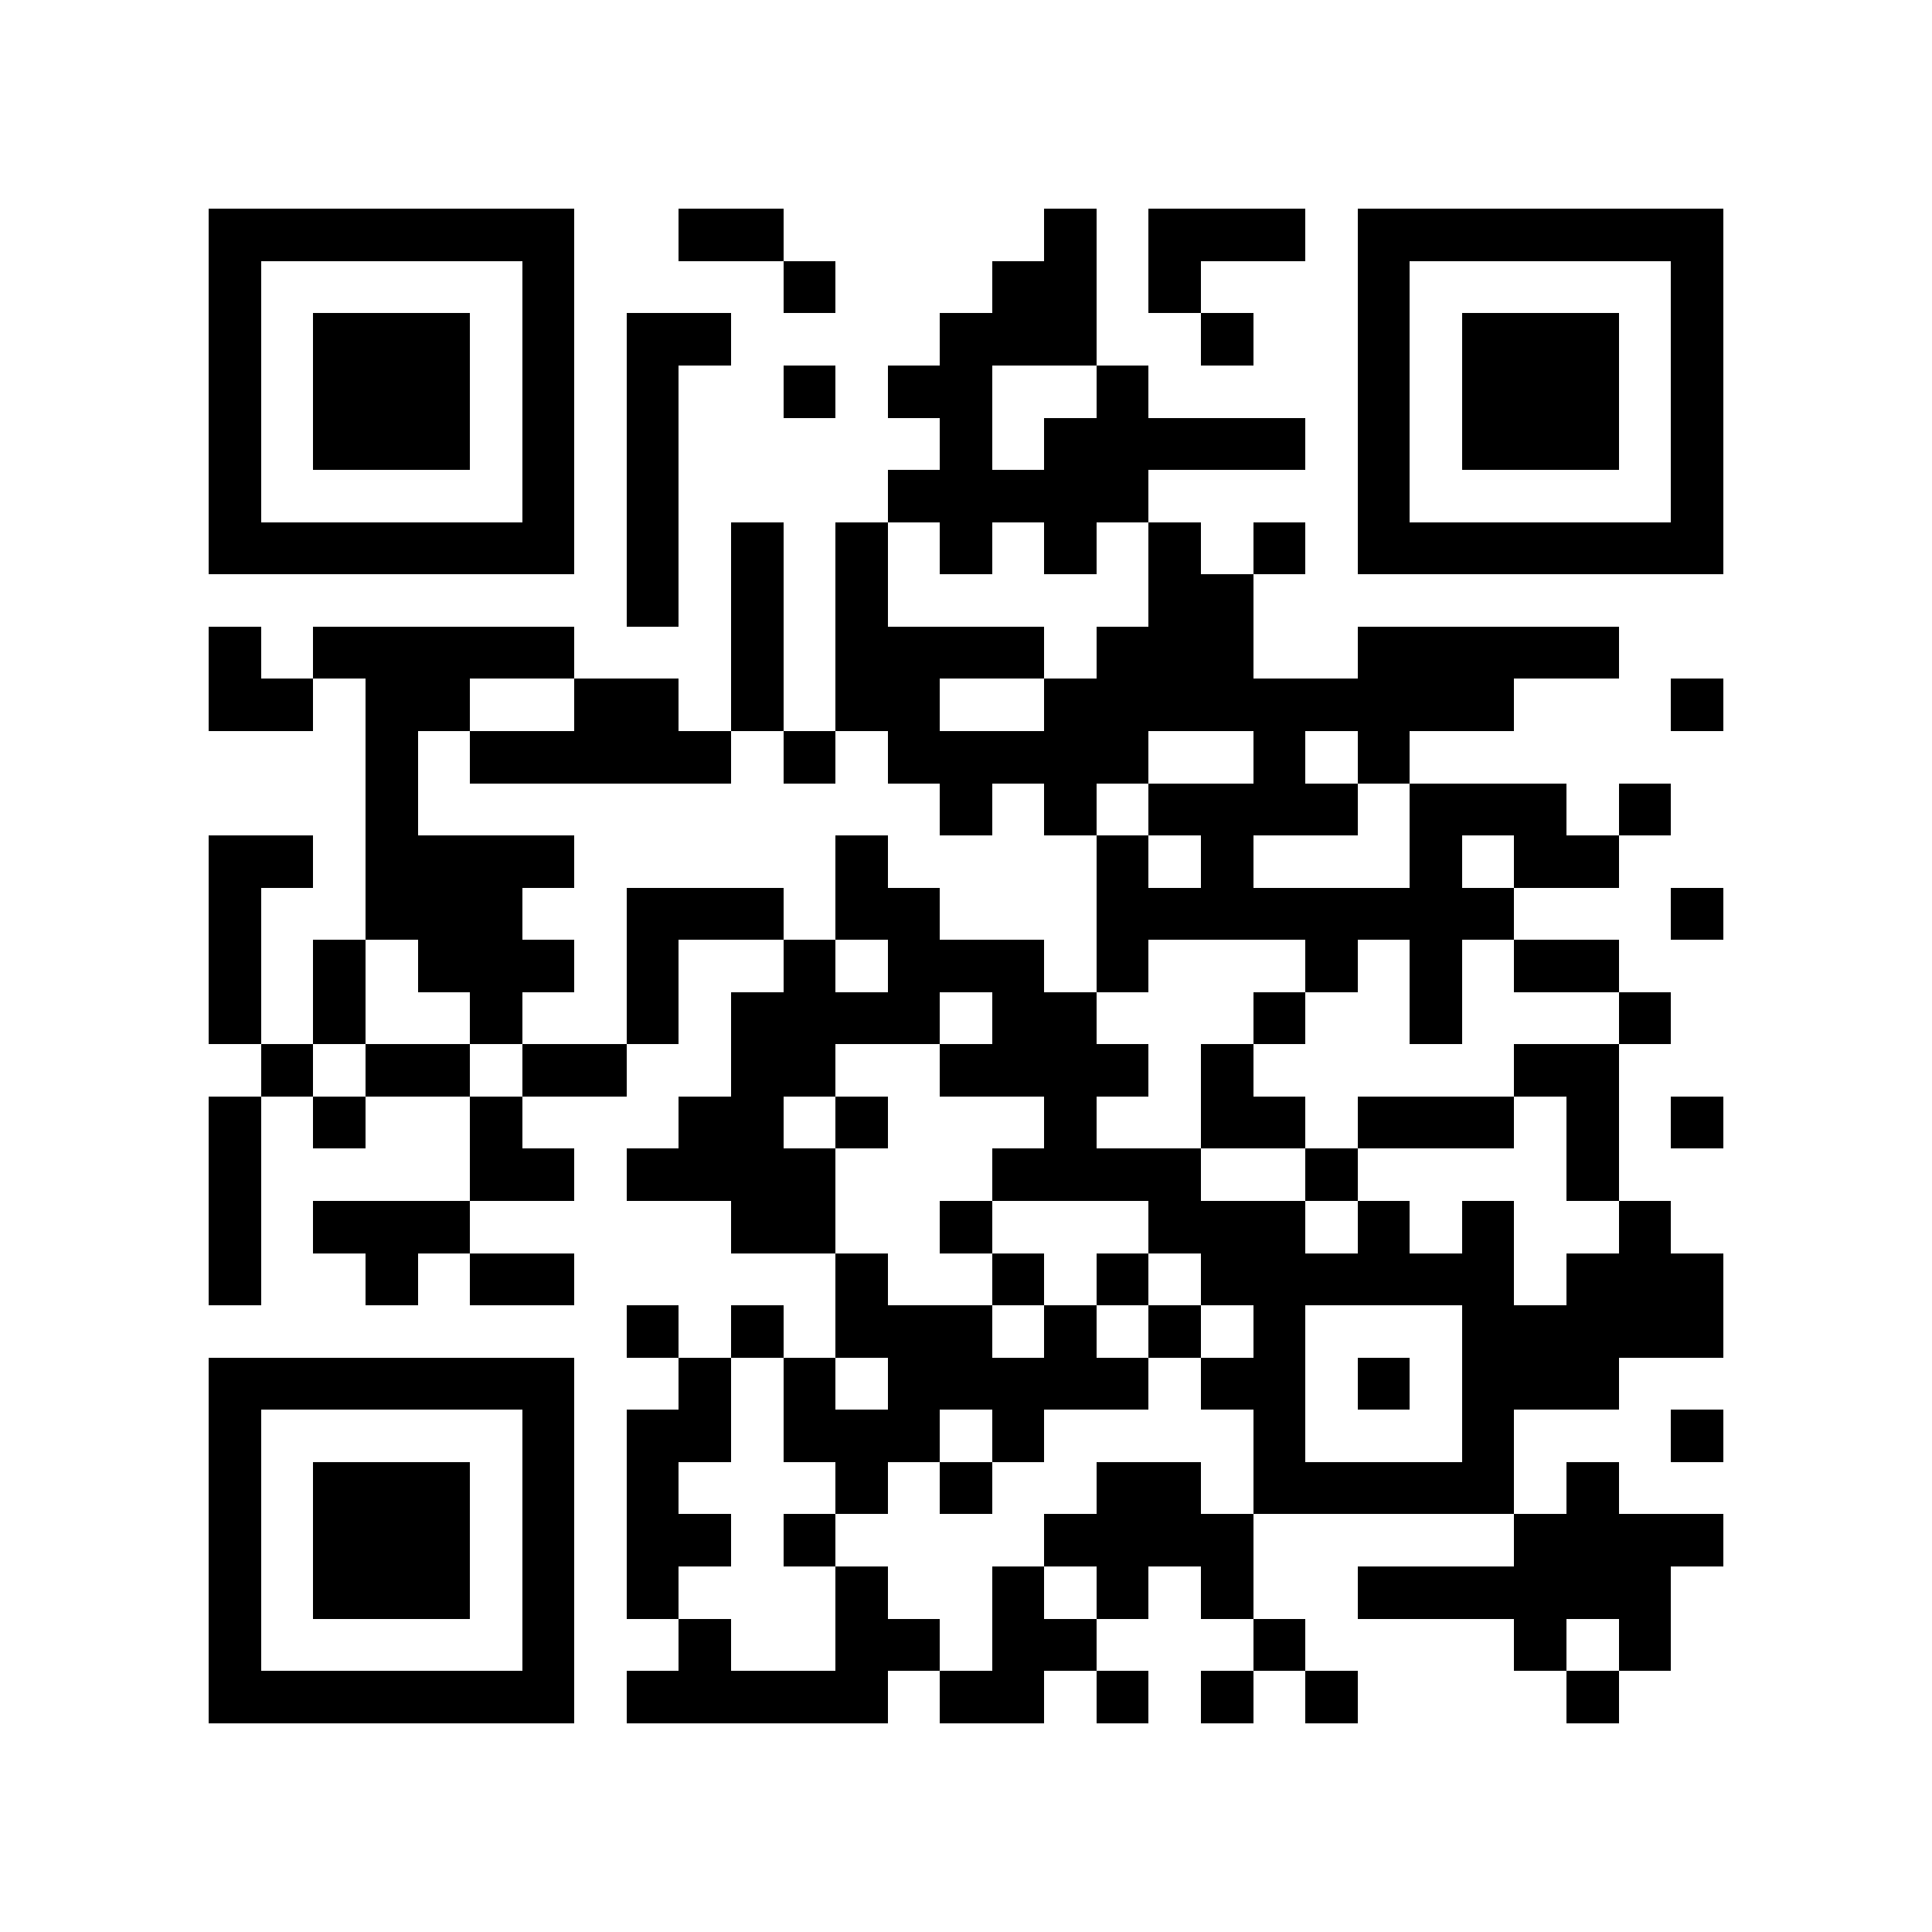 <?xml version="1.0" encoding="utf-8"?><!DOCTYPE svg PUBLIC "-//W3C//DTD SVG 1.1//EN" "http://www.w3.org/Graphics/SVG/1.1/DTD/svg11.dtd"><svg xmlns="http://www.w3.org/2000/svg" viewBox="0 0 37 37" shape-rendering="crispEdges"><path fill="#ffffff" d="M0 0h37v37H0z"/><path stroke="#000000" d="M4 4.5h7m2 0h2m5 0h1m1 0h3m1 0h7M4 5.5h1m5 0h1m4 0h1m3 0h2m1 0h1m3 0h1m5 0h1M4 6.5h1m1 0h3m1 0h1m1 0h2m4 0h3m2 0h1m2 0h1m1 0h3m1 0h1M4 7.5h1m1 0h3m1 0h1m1 0h1m2 0h1m1 0h2m2 0h1m4 0h1m1 0h3m1 0h1M4 8.5h1m1 0h3m1 0h1m1 0h1m5 0h1m1 0h5m1 0h1m1 0h3m1 0h1M4 9.5h1m5 0h1m1 0h1m4 0h5m4 0h1m5 0h1M4 10.5h7m1 0h1m1 0h1m1 0h1m1 0h1m1 0h1m1 0h1m1 0h1m1 0h7M12 11.5h1m1 0h1m1 0h1m5 0h2M4 12.5h1m1 0h5m3 0h1m1 0h4m1 0h3m2 0h5M4 13.5h2m1 0h2m2 0h2m1 0h1m1 0h2m2 0h9m3 0h1M7 14.5h1m1 0h5m1 0h1m1 0h5m2 0h1m1 0h1M7 15.5h1m10 0h1m1 0h1m1 0h4m1 0h3m1 0h1M4 16.5h2m1 0h4m5 0h1m4 0h1m1 0h1m3 0h1m1 0h2M4 17.5h1m2 0h3m2 0h3m1 0h2m3 0h8m3 0h1M4 18.5h1m1 0h1m1 0h3m1 0h1m2 0h1m1 0h3m1 0h1m3 0h1m1 0h1m1 0h2M4 19.5h1m1 0h1m2 0h1m2 0h1m1 0h4m1 0h2m3 0h1m2 0h1m3 0h1M5 20.5h1m1 0h2m1 0h2m2 0h2m2 0h4m1 0h1m5 0h2M4 21.5h1m1 0h1m2 0h1m3 0h2m1 0h1m3 0h1m2 0h2m1 0h3m1 0h1m1 0h1M4 22.5h1m4 0h2m1 0h4m3 0h4m2 0h1m4 0h1M4 23.5h1m1 0h3m5 0h2m2 0h1m3 0h3m1 0h1m1 0h1m2 0h1M4 24.5h1m2 0h1m1 0h2m5 0h1m2 0h1m1 0h1m1 0h6m1 0h3M12 25.5h1m1 0h1m1 0h3m1 0h1m1 0h1m1 0h1m3 0h5M4 26.5h7m2 0h1m1 0h1m1 0h5m1 0h2m1 0h1m1 0h3M4 27.5h1m5 0h1m1 0h2m1 0h3m1 0h1m4 0h1m3 0h1m3 0h1M4 28.5h1m1 0h3m1 0h1m1 0h1m3 0h1m1 0h1m2 0h2m1 0h5m1 0h1M4 29.5h1m1 0h3m1 0h1m1 0h2m1 0h1m4 0h4m5 0h4M4 30.5h1m1 0h3m1 0h1m1 0h1m3 0h1m2 0h1m1 0h1m1 0h1m2 0h6M4 31.5h1m5 0h1m2 0h1m2 0h2m1 0h2m3 0h1m4 0h1m1 0h1M4 32.5h7m1 0h5m1 0h2m1 0h1m1 0h1m1 0h1m4 0h1"/></svg>
